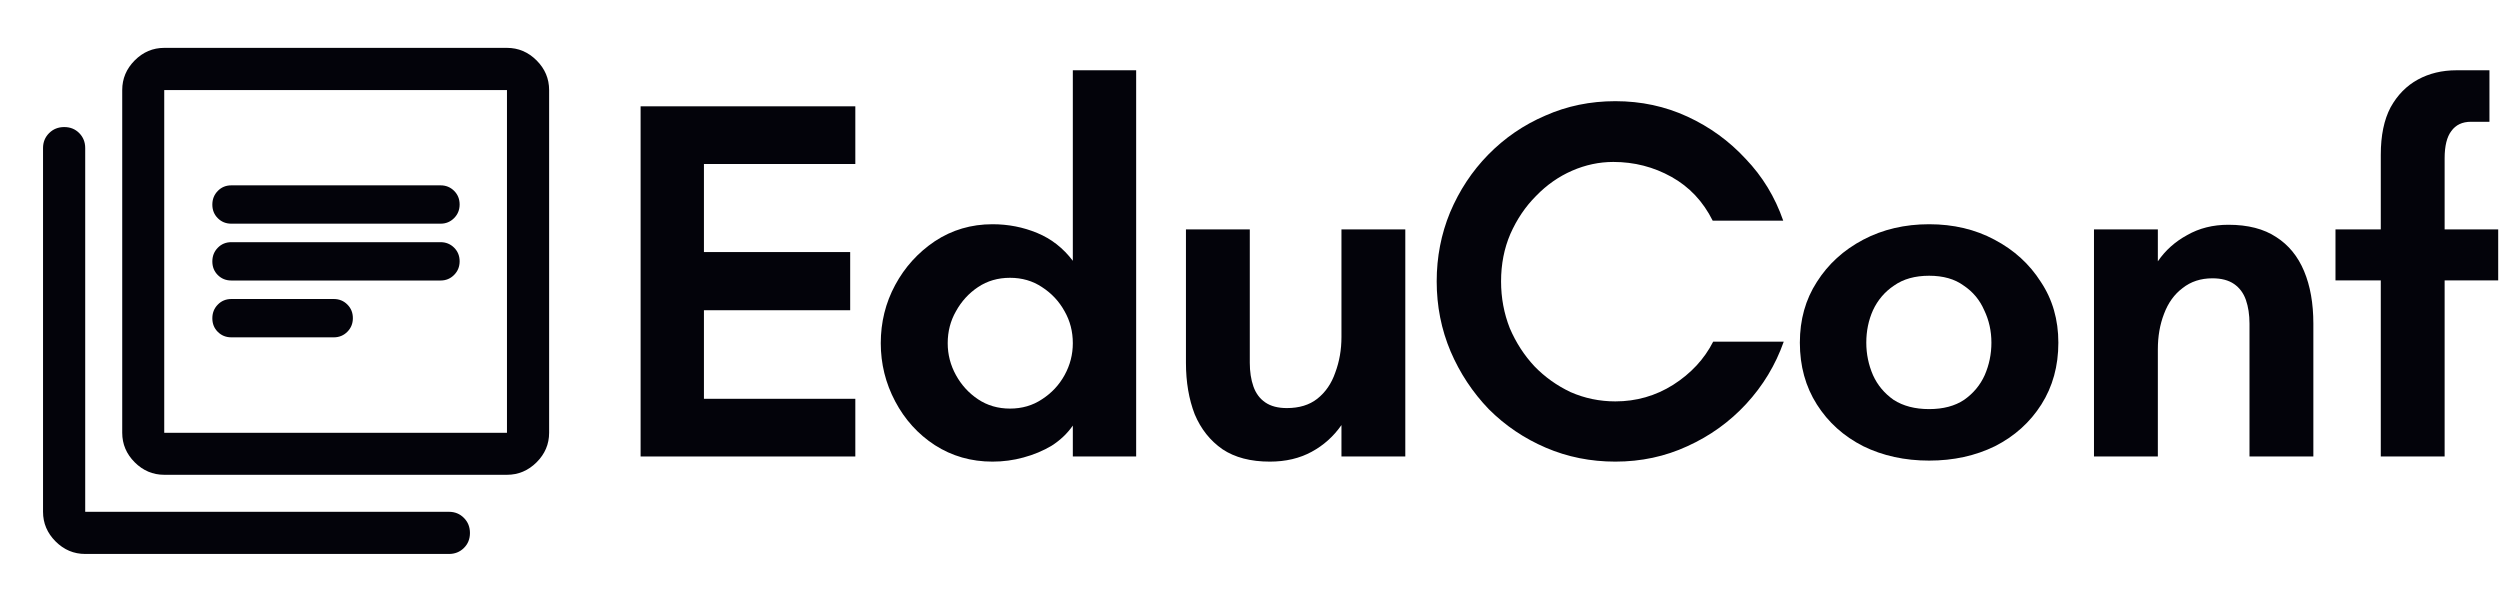 <svg width="108" height="26" viewBox="0 0 108 26" fill="none" xmlns="http://www.w3.org/2000/svg">
<path d="M9.996 14.573H14.419C14.65 14.573 14.846 14.493 15.005 14.333C15.164 14.173 15.244 13.976 15.244 13.744C15.244 13.509 15.164 13.313 15.005 13.155C14.846 12.996 14.65 12.917 14.419 12.917H9.996C9.762 12.917 9.566 12.998 9.409 13.159C9.251 13.319 9.173 13.517 9.173 13.751C9.173 13.984 9.251 14.18 9.409 14.337C9.566 14.494 9.762 14.573 9.996 14.573ZM9.993 12.118H19.034C19.263 12.118 19.458 12.038 19.617 11.877C19.776 11.717 19.856 11.521 19.856 11.288C19.856 11.054 19.776 10.857 19.617 10.699C19.458 10.541 19.263 10.462 19.034 10.462H9.993C9.761 10.462 9.566 10.542 9.409 10.703C9.251 10.864 9.173 11.061 9.173 11.295C9.173 11.529 9.251 11.724 9.409 11.882C9.566 12.039 9.761 12.118 9.993 12.118ZM9.993 9.663H19.034C19.263 9.663 19.458 9.582 19.617 9.422C19.776 9.262 19.856 9.066 19.856 8.833C19.856 8.599 19.776 8.402 19.617 8.244C19.458 8.086 19.263 8.007 19.034 8.007H9.993C9.761 8.007 9.566 8.087 9.409 8.248C9.251 8.409 9.173 8.606 9.173 8.84C9.173 9.074 9.251 9.269 9.409 9.426C9.566 9.584 9.761 9.663 9.993 9.663ZM7.095 20.511C6.605 20.511 6.179 20.331 5.819 19.971C5.46 19.611 5.28 19.186 5.28 18.696V3.89C5.28 3.398 5.46 2.971 5.819 2.61C6.179 2.249 6.605 2.068 7.095 2.068H21.901C22.393 2.068 22.819 2.249 23.181 2.61C23.542 2.971 23.722 3.398 23.722 3.89V18.696C23.722 19.186 23.542 19.611 23.181 19.971C22.819 20.331 22.393 20.511 21.901 20.511H7.095ZM7.095 18.696H21.901V3.89H7.095V18.696ZM3.681 23.931C3.189 23.931 2.762 23.751 2.401 23.39C2.04 23.028 1.859 22.602 1.859 22.11V6.396C1.859 6.14 1.947 5.925 2.122 5.75C2.298 5.576 2.515 5.489 2.775 5.489C3.035 5.489 3.25 5.576 3.423 5.75C3.595 5.925 3.681 6.14 3.681 6.396V22.11H19.395C19.651 22.11 19.866 22.197 20.04 22.373C20.215 22.548 20.302 22.766 20.302 23.025C20.302 23.285 20.215 23.501 20.04 23.673C19.866 23.845 19.651 23.931 19.395 23.931H3.681Z" fill="#03030A"/>
<path d="M102.85 19.72V12.112H100.893V9.91H102.85V6.684C102.85 5.854 102.991 5.172 103.273 4.638C103.569 4.104 103.962 3.704 104.452 3.437C104.941 3.17 105.497 3.036 106.12 3.036H107.544V5.261H106.743C106.372 5.261 106.09 5.394 105.898 5.661C105.705 5.913 105.608 6.306 105.608 6.84V9.91H107.922V12.112H105.608V19.72H102.85Z" fill="#03030A"/>
<path d="M90.46 19.72V9.91H93.219V11.289C93.545 10.814 93.968 10.436 94.487 10.155C95.006 9.858 95.599 9.71 96.266 9.71C97.112 9.71 97.801 9.888 98.335 10.243C98.869 10.585 99.269 11.074 99.536 11.712C99.803 12.349 99.937 13.106 99.937 13.98V19.72H97.178V13.98C97.178 13.595 97.126 13.254 97.023 12.957C96.919 12.661 96.748 12.431 96.511 12.268C96.274 12.105 95.962 12.023 95.577 12.023C95.073 12.023 94.642 12.164 94.287 12.446C93.931 12.713 93.664 13.083 93.486 13.558C93.308 14.018 93.219 14.529 93.219 15.093V19.72H90.46Z" fill="#03030A"/>
<path d="M83.338 19.898C82.285 19.898 81.336 19.69 80.49 19.275C79.645 18.845 78.978 18.244 78.489 17.473C77.999 16.702 77.754 15.812 77.754 14.804C77.754 13.81 77.999 12.935 78.489 12.179C78.978 11.408 79.645 10.8 80.49 10.355C81.336 9.91 82.285 9.687 83.338 9.687C84.391 9.687 85.332 9.91 86.163 10.355C87.008 10.8 87.675 11.408 88.165 12.179C88.669 12.935 88.921 13.81 88.921 14.804C88.921 15.812 88.676 16.702 88.187 17.473C87.698 18.244 87.03 18.845 86.185 19.275C85.34 19.69 84.391 19.898 83.338 19.898ZM83.338 17.673C83.946 17.673 84.45 17.54 84.85 17.273C85.251 16.991 85.547 16.635 85.74 16.205C85.933 15.76 86.029 15.293 86.029 14.804C86.029 14.299 85.925 13.832 85.718 13.402C85.525 12.957 85.228 12.601 84.828 12.335C84.443 12.053 83.946 11.912 83.338 11.912C82.73 11.912 82.225 12.053 81.825 12.335C81.425 12.601 81.121 12.957 80.913 13.402C80.72 13.832 80.624 14.299 80.624 14.804C80.624 15.293 80.72 15.76 80.913 16.205C81.106 16.635 81.403 16.991 81.803 17.273C82.218 17.54 82.73 17.673 83.338 17.673Z" fill="#03030A"/>
<path d="M69.784 19.942C68.716 19.942 67.715 19.742 66.781 19.341C65.847 18.941 65.023 18.385 64.312 17.673C63.615 16.947 63.066 16.116 62.666 15.182C62.265 14.233 62.065 13.224 62.065 12.156C62.065 11.104 62.258 10.11 62.643 9.176C63.044 8.227 63.592 7.396 64.289 6.684C65.001 5.958 65.824 5.394 66.758 4.994C67.693 4.579 68.701 4.371 69.784 4.371C70.896 4.371 71.934 4.593 72.898 5.038C73.862 5.483 74.7 6.091 75.412 6.862C76.138 7.619 76.68 8.508 77.035 9.532H73.988C73.573 8.701 72.98 8.071 72.208 7.641C71.437 7.211 70.599 6.996 69.695 6.996C69.087 6.996 68.494 7.122 67.915 7.374C67.337 7.626 66.818 7.989 66.358 8.464C65.898 8.924 65.528 9.472 65.246 10.11C64.979 10.733 64.846 11.415 64.846 12.156C64.846 12.868 64.972 13.543 65.224 14.181C65.491 14.804 65.847 15.352 66.291 15.827C66.736 16.287 67.255 16.657 67.849 16.939C68.457 17.206 69.102 17.34 69.784 17.34C70.688 17.34 71.519 17.102 72.275 16.628C73.046 16.138 73.625 15.515 74.01 14.759H77.058C76.702 15.768 76.16 16.665 75.434 17.451C74.722 18.222 73.877 18.83 72.898 19.275C71.934 19.72 70.896 19.942 69.784 19.942Z" fill="#03030A"/>
<path d="M54.859 19.942C54.028 19.942 53.346 19.764 52.812 19.408C52.278 19.037 51.878 18.533 51.611 17.896C51.359 17.243 51.233 16.502 51.233 15.671V9.91H53.991V15.671C53.991 16.057 54.043 16.398 54.147 16.694C54.251 16.991 54.421 17.221 54.659 17.384C54.896 17.547 55.207 17.629 55.593 17.629C56.127 17.629 56.564 17.495 56.905 17.228C57.261 16.947 57.521 16.568 57.684 16.094C57.862 15.619 57.951 15.108 57.951 14.559V9.91H60.709V19.72H57.951V18.363C57.61 18.852 57.18 19.238 56.661 19.519C56.142 19.801 55.541 19.942 54.859 19.942Z" fill="#03030A"/>
<path d="M42.876 19.942C41.956 19.942 41.126 19.705 40.385 19.23C39.658 18.756 39.087 18.125 38.672 17.339C38.256 16.553 38.049 15.716 38.049 14.826C38.049 13.921 38.256 13.083 38.672 12.312C39.087 11.541 39.658 10.911 40.385 10.421C41.126 9.932 41.956 9.687 42.876 9.687C43.558 9.687 44.203 9.813 44.811 10.066C45.419 10.318 45.931 10.718 46.346 11.267V3.036H49.082V19.72H46.346V18.385C46.109 18.726 45.805 19.015 45.434 19.253C45.063 19.475 44.655 19.645 44.211 19.764C43.781 19.883 43.336 19.942 42.876 19.942ZM43.632 17.651C44.151 17.651 44.611 17.517 45.011 17.25C45.427 16.983 45.753 16.635 45.99 16.205C46.227 15.775 46.346 15.315 46.346 14.826C46.346 14.322 46.227 13.862 45.99 13.447C45.753 13.017 45.427 12.668 45.011 12.401C44.611 12.134 44.151 12.001 43.632 12.001C43.113 12.001 42.653 12.134 42.253 12.401C41.853 12.668 41.534 13.017 41.297 13.447C41.059 13.862 40.941 14.322 40.941 14.826C40.941 15.315 41.059 15.775 41.297 16.205C41.534 16.635 41.853 16.983 42.253 17.25C42.653 17.517 43.113 17.651 43.632 17.651Z" fill="#03030A"/>
<path d="M27.674 19.72V4.593H36.95V7.085H30.41V10.889H36.728V13.402H30.41V17.228H36.95V19.72H27.674Z" fill="#03030A"/>
</svg>
